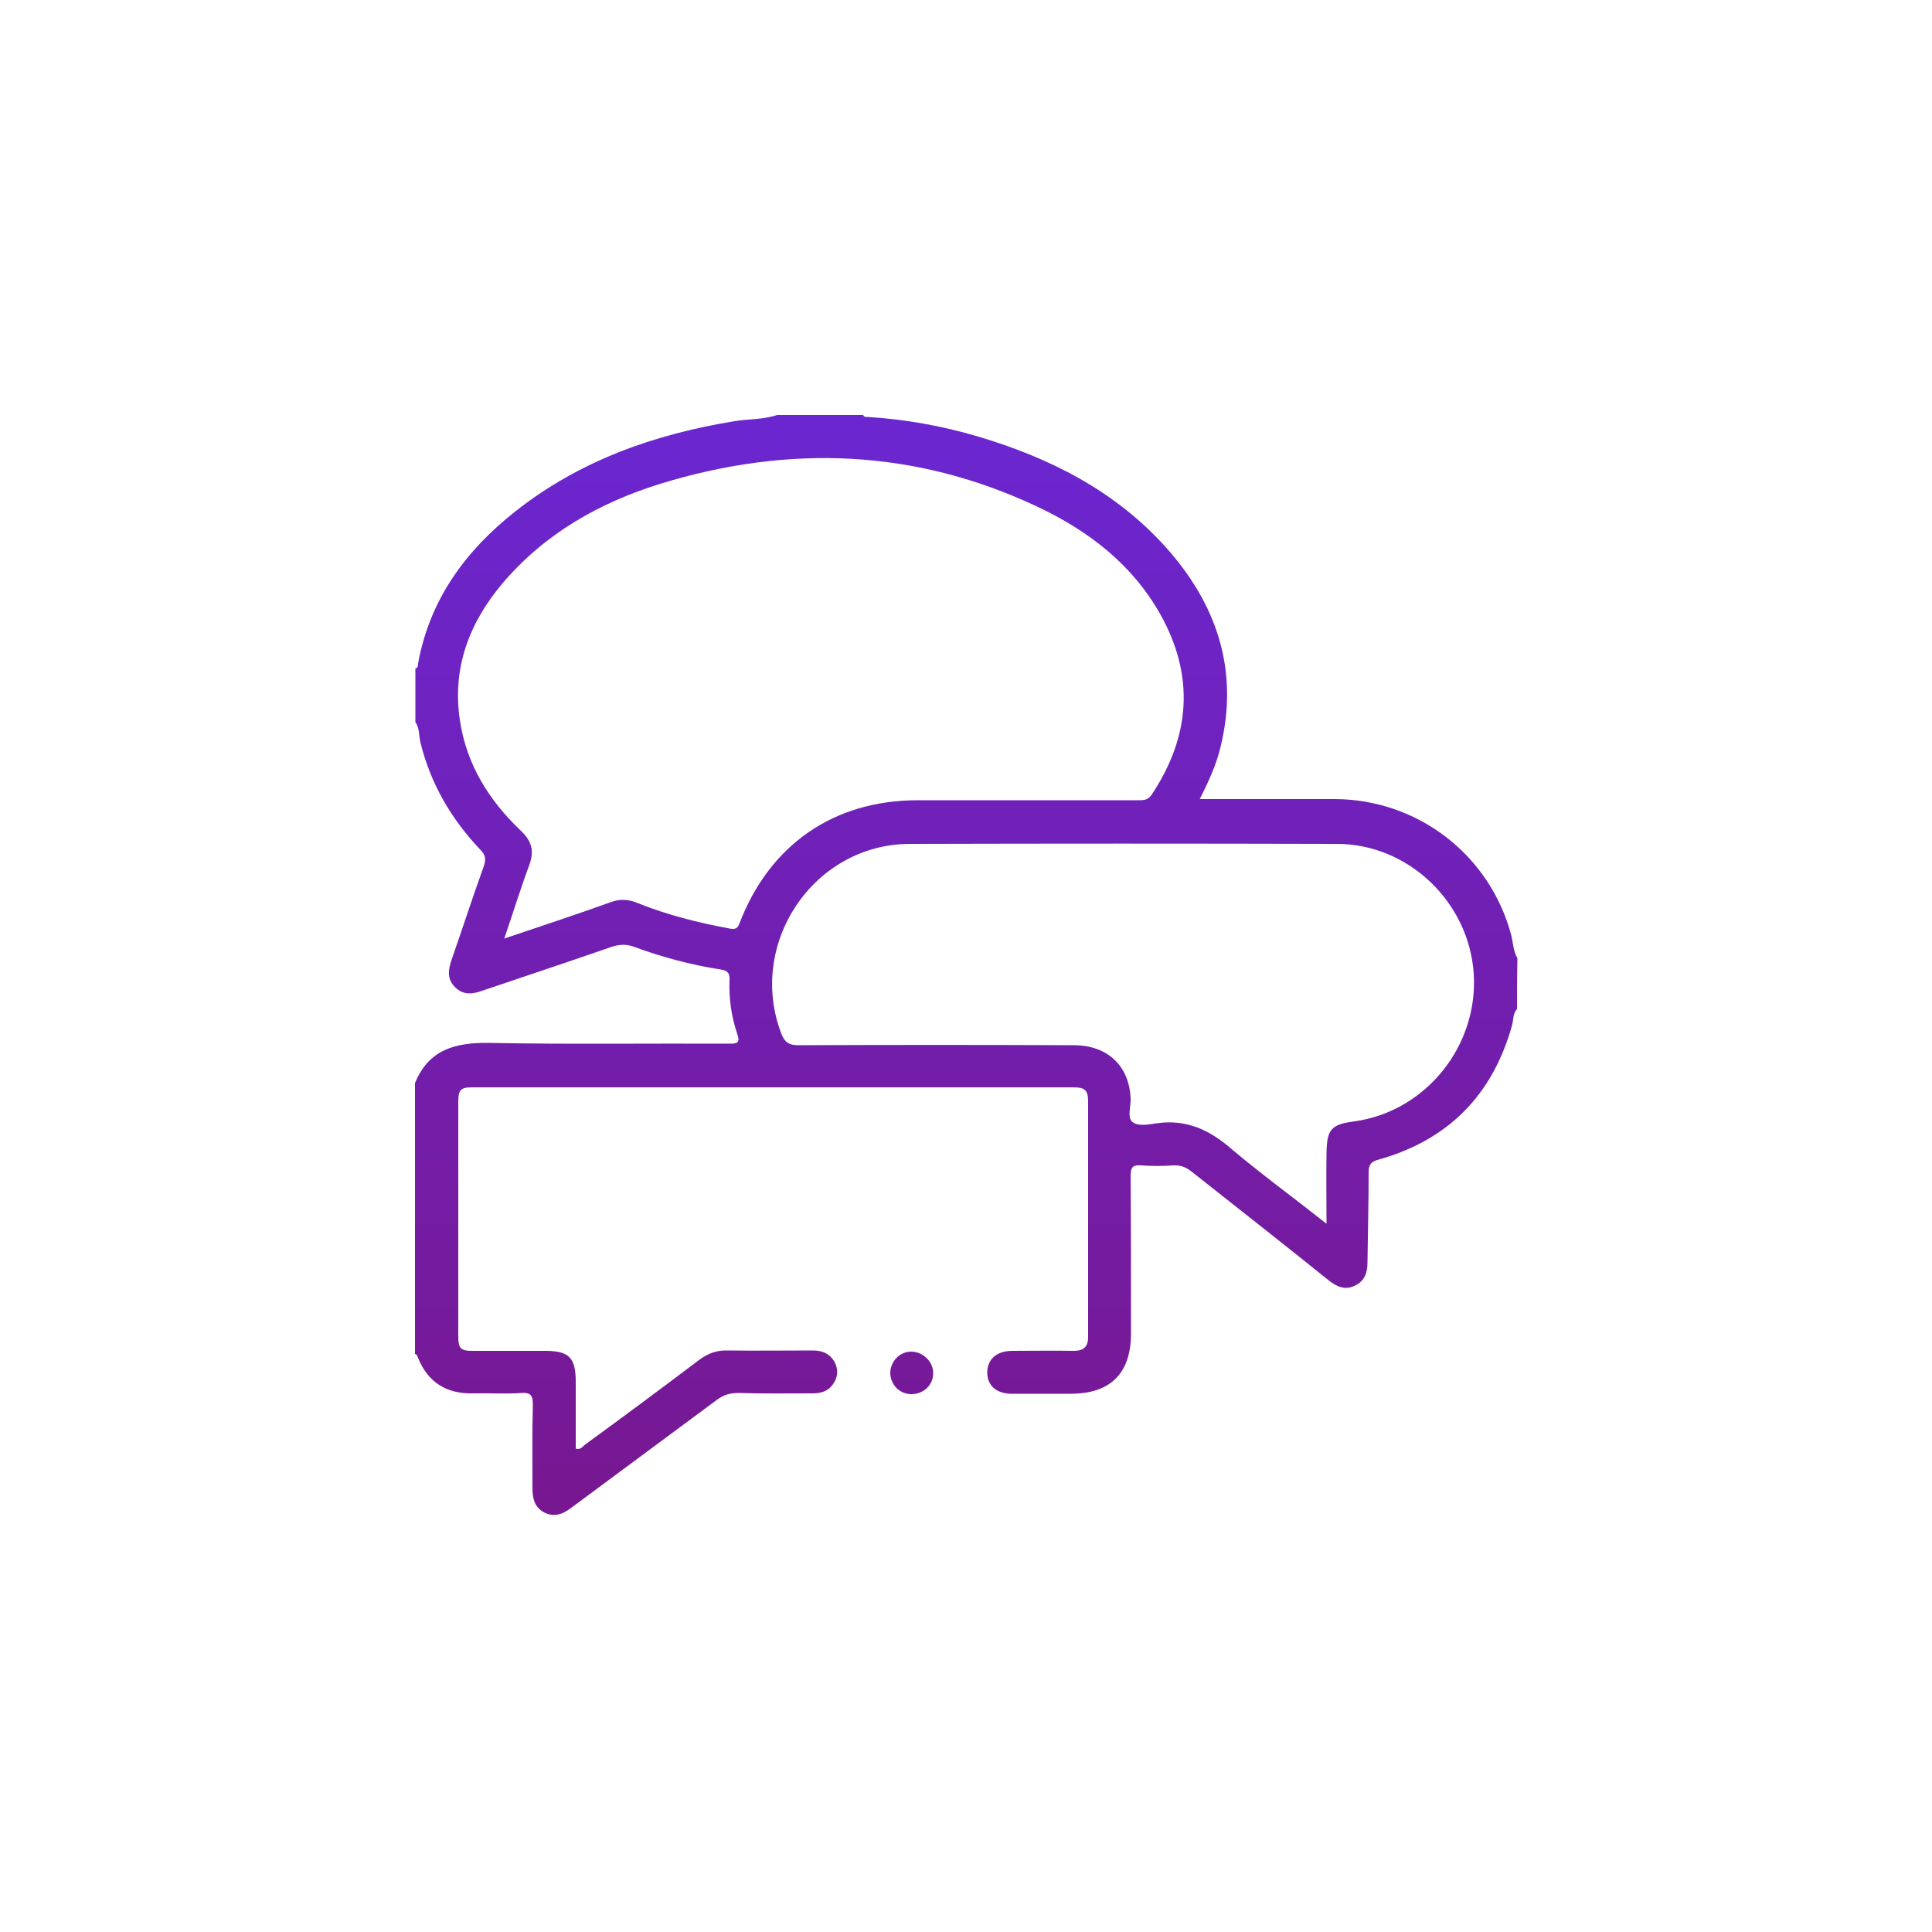 <?xml version="1.0" encoding="utf-8"?>
<!-- Generator: Adobe Illustrator 26.5.0, SVG Export Plug-In . SVG Version: 6.00 Build 0)  -->
<svg version="1.1" id="Camada_1" xmlns="http://www.w3.org/2000/svg" xmlns:xlink="http://www.w3.org/1999/xlink" x="0px" y="0px"
	 viewBox="0 0 500 500" style="enable-background:new 0 0 500 500;" xml:space="preserve">
<style type="text/css">
	.st0{clip-path:url(#SVGID_00000093870611305136144820000004049125724223874474_);}
	.st1{fill:url(#SVGID_00000127764979480602318620000003831659471277618591_);}
	.st2{clip-path:url(#SVGID_00000036944040227948414020000004773689374192755613_);}
	.st3{fill:url(#SVGID_00000005949928552815289840000012679342479996531105_);}
	.st4{clip-path:url(#SVGID_00000031928004575157910750000010578512515185258414_);}
	.st5{fill:url(#SVGID_00000110459797231591248310000001820367550578524600_);}
	.st6{clip-path:url(#SVGID_00000013904618437082079060000005606677078779193259_);}
	.st7{fill:url(#SVGID_00000090253756454749748990000000378311780451087254_);}
	.st8{clip-path:url(#SVGID_00000156585721835901492700000001979571960165024392_);}
	.st9{fill:url(#SVGID_00000183230683755386069540000003650679968127774138_);}
	.st10{clip-path:url(#SVGID_00000015354065289448297940000003183397631772271764_);}
	.st11{fill:url(#SVGID_00000109005282555081278550000001282475682854077115_);}
	.st12{clip-path:url(#SVGID_00000035507004555492322310000011629785376121717429_);}
	.st13{fill:url(#SVGID_00000163043287092989566940000010873120163189745816_);}
	.st14{clip-path:url(#SVGID_00000135664985188153631910000006691083134760761221_);}
	.st15{fill:url(#SVGID_00000107546752956575070930000011305100292661877128_);}
	.st16{clip-path:url(#SVGID_00000034060827552388073780000000546135412226407325_);}
	.st17{fill:url(#SVGID_00000176743985084630428850000014422395835859037629_);}
	.st18{clip-path:url(#SVGID_00000062898491421787244340000006201728894198749845_);}
	.st19{fill:url(#SVGID_00000042708027780600655910000005153155207788738695_);}
	.st20{clip-path:url(#SVGID_00000016766445803120045850000012274768491155805090_);}
	.st21{fill:url(#SVGID_00000116205311871814259250000002932846206401941377_);}
	.st22{clip-path:url(#SVGID_00000078759913779205567710000013131445583438716552_);}
	.st23{fill:url(#SVGID_00000044139398078330313260000015106232474485191095_);}
	.st24{clip-path:url(#SVGID_00000066514694044507723370000011359231142804583070_);}
	.st25{fill:url(#SVGID_00000168106451712270979140000017605475275073703575_);}
	.st26{clip-path:url(#SVGID_00000054967575994953904150000006998707169693023422_);}
	.st27{fill:url(#SVGID_00000166669959907999141980000009971435578187132857_);}
	.st28{clip-path:url(#SVGID_00000065047881506423328880000014035158910744700607_);}
	.st29{fill:url(#SVGID_00000078043844604053769630000010061801812392831116_);}
	.st30{clip-path:url(#SVGID_00000080911193766686992310000002544337095794679478_);}
	.st31{fill:url(#SVGID_00000013177460407890327820000001545370409066054542_);}
	.st32{clip-path:url(#SVGID_00000183930331185776201890000013693627660989261986_);}
	.st33{fill:url(#SVGID_00000132771259008908035250000012040491306041316018_);}
	.st34{clip-path:url(#SVGID_00000045607635733680330350000010246651958530563756_);}
	.st35{fill:url(#SVGID_00000127009614772903224150000003910386582937236665_);}
	
		.st36{clip-path:url(#SVGID_00000168082733737590755110000001481364691708350096_);fill:url(#SVGID_00000032640937784288003810000002749537085288024209_);}
	
		.st37{clip-path:url(#SVGID_00000011024508385536717240000001870379217238027653_);fill:url(#SVGID_00000166642225630228203540000010182541934053600652_);}
	
		.st38{clip-path:url(#SVGID_00000075869597827946113130000007410029588877769095_);fill:url(#SVGID_00000102516275850772351370000005364775884957451407_);}
	.st39{clip-path:url(#SVGID_00000163071471715224571090000016981330419892673958_);}
	.st40{fill:url(#SVGID_00000016077351680592828160000004053134427836962952_);}
	.st41{clip-path:url(#SVGID_00000114776423858326967590000018418514933425370263_);}
	.st42{fill:url(#SVGID_00000142148487276764870770000003027428657890868353_);}
	.st43{clip-path:url(#SVGID_00000129184417305050358890000004400401920324629898_);}
	.st44{fill:url(#SVGID_00000022519750411661118800000011280580542687218833_);}
	.st45{clip-path:url(#SVGID_00000079451684817197987800000007537164574782939784_);}
	.st46{fill:url(#SVGID_00000003084723314037991930000018069633823071564708_);}
	.st47{clip-path:url(#SVGID_00000126325942647688043250000012395849323727683739_);}
	.st48{fill:url(#SVGID_00000078008862075987284000000017865148822239304068_);}
	
		.st49{clip-path:url(#SVGID_00000155840740299087842330000001458804138076503204_);fill:url(#SVGID_00000008830579501983435070000013039696331596512665_);}
	
		.st50{clip-path:url(#SVGID_00000147210784361458667050000011109709148536165781_);fill:url(#SVGID_00000177474134243280712730000013077588103685386686_);}
	
		.st51{clip-path:url(#SVGID_00000181803749897606525610000002628640862441935522_);fill:url(#SVGID_00000089547628619877395020000008476965324490333609_);}
	
		.st52{clip-path:url(#SVGID_00000127040462798178277070000004323658412829915070_);fill:url(#SVGID_00000176033966445724840840000000628252947905324726_);}
	
		.st53{clip-path:url(#SVGID_00000096031396338627116060000000332047692767273105_);fill:url(#SVGID_00000065051113028196665620000002606682314477997713_);}
	
		.st54{clip-path:url(#SVGID_00000017505376558717996090000010034114866304302475_);fill:url(#SVGID_00000161606714116873348290000005672440532919838877_);}
	
		.st55{clip-path:url(#SVGID_00000058589120330829688500000008548847428993399199_);fill:url(#SVGID_00000034052148349418246400000018005260919520769665_);}
	
		.st56{clip-path:url(#SVGID_00000079464563815092151930000018423463422000976051_);fill:url(#SVGID_00000113326458095171265390000008732977826281987242_);}
	
		.st57{clip-path:url(#SVGID_00000059304648994802846210000017013059139016956829_);fill:url(#SVGID_00000171702734041423770540000014080254241972728475_);}
	
		.st58{clip-path:url(#SVGID_00000090992814179144325360000010117504975386224561_);fill:url(#SVGID_00000023985313147870456110000010067304816211788933_);}
	
		.st59{clip-path:url(#SVGID_00000105386699552928497950000008950251182796003504_);fill:url(#SVGID_00000170278613639606679330000013622732136573070212_);}
	
		.st60{clip-path:url(#SVGID_00000018959550954087783200000011029953255517043384_);fill:url(#SVGID_00000163792199669974869520000016342287470215587750_);}
	.st61{clip-path:url(#SVGID_00000085934559271130874200000002512409095776827312_);}
	.st62{fill:url(#SVGID_00000109009538284268511630000007698459184794528666_);}
	.st63{clip-path:url(#SVGID_00000039121800027599422380000002912965616946462395_);}
	.st64{fill:url(#SVGID_00000053532952848144136830000005416965796068943237_);}
	.st65{clip-path:url(#SVGID_00000031927760179002891940000010551757267810062482_);}
	.st66{fill:url(#SVGID_00000018218468979076454140000013641266152818563493_);}
	.st67{clip-path:url(#SVGID_00000114045054984790281630000015912230187221964698_);}
	.st68{fill:url(#SVGID_00000037692332548318087710000013150113127241530038_);}
	.st69{clip-path:url(#SVGID_00000016043762869724815350000011027635864727051700_);}
	.st70{fill:url(#SVGID_00000035512784448104463880000008181346221105111940_);}
	.st71{clip-path:url(#SVGID_00000066505027614503162750000016781140828310953617_);}
	.st72{fill:url(#SVGID_00000162329628124331909900000005619415245037225368_);}
	.st73{clip-path:url(#SVGID_00000071558747403821179450000005759017510330472320_);}
	.st74{fill:url(#SVGID_00000120545608771255784580000002737178218255370658_);}
	.st75{clip-path:url(#SVGID_00000181087489092986901510000009637451177366121907_);}
	.st76{fill:url(#SVGID_00000137847482098068599200000001601220987432570248_);}
	.st77{clip-path:url(#SVGID_00000060741932648229992100000014117231380437153691_);}
	.st78{fill:url(#SVGID_00000040549948121378438970000014173719894752941709_);}
	.st79{clip-path:url(#SVGID_00000163758178148502106500000003993179042523233182_);}
	.st80{fill:url(#SVGID_00000105390967932764102470000000661509460140166531_);}
</style>
<g>
	<g>
		<defs>
			<path id="SVGID_00000054263469070984630880000009511125097301664679_" d="M392.6,261.1c-1.1,1.2-0.9,2.9-1.3,4.3
				c-5,17.9-16.4,29.6-34.5,34.7c-1.9,0.5-2.6,1.2-2.6,3.3c0,7.8-0.2,15.6-0.3,23.3c0,2.6-0.7,4.8-3.2,6c-2.6,1.3-4.8,0.3-6.9-1.4
				c-11.7-9.4-23.5-18.7-35.3-28c-1.5-1.2-2.9-1.8-4.8-1.7c-2.8,0.2-5.6,0.2-8.3,0c-2.5-0.2-2.8,0.7-2.8,2.9
				c0.1,13.5,0.1,27.1,0.1,40.6c0,10.3-5.3,15.6-15.6,15.6c-5.1,0-10.2,0-15.3,0c-3.9,0-6.3-2.1-6.3-5.5c0-3.4,2.4-5.6,6.5-5.6
				c5.3,0,10.6-0.1,15.9,0c2.6,0,3.7-1.1,3.7-3.6c0-20.3,0-40.6,0-60.9c0-3-0.8-3.7-3.9-3.7c-51.8,0-103.6,0-155.4,0
				c-3.1,0-3.7,0.6-3.7,3.8c0,20.2,0,40.4,0,60.6c0,3.2,0.6,3.8,3.7,3.8c6.2,0,12.4,0,18.7,0c6.3,0,8,1.7,8,8.1c0,5.7,0,11.5,0,17.2
				c1.3,0.4,1.8-0.6,2.5-1.1c9.9-7.2,19.7-14.5,29.5-21.9c2.3-1.7,4.6-2.5,7.4-2.4c7.3,0.1,14.7,0,22,0c2.5,0,4.5,0.9,5.7,3.2
				c0.9,1.9,0.7,3.8-0.5,5.5c-1.3,1.9-3.2,2.4-5.3,2.4c-6.4,0-12.8,0.1-19.2-0.1c-2.2,0-3.9,0.5-5.6,1.8
				c-12.5,9.3-25,18.5-37.5,27.8c-2.2,1.7-4.5,2.7-7.2,1.3c-2.6-1.4-3-3.8-3-6.4c0-7.1-0.1-14.3,0.1-21.4c0-2.3-0.4-3.3-3-3.1
				c-4.1,0.3-8.2,0-12.3,0.1c-7,0.2-11.9-2.8-14.5-9.4c-0.1-0.3-0.2-0.7-0.7-0.8c0-23.4,0-46.7,0-70.1c3.5-8.6,10.3-10.5,19-10.4
				c20.8,0.4,41.6,0.1,62.4,0.2c2,0,2.8-0.2,2-2.5c-1.5-4.5-2.2-9.2-2-13.9c0.1-1.9-0.5-2.5-2.3-2.8c-7.7-1.2-15.2-3.2-22.5-5.9
				c-2-0.7-3.6-0.6-5.6,0c-11.2,3.9-22.4,7.6-33.6,11.4c-2.5,0.9-4.9,1.2-7-0.9c-2.2-2.1-1.8-4.6-0.9-7.2c2.8-8,5.4-16.1,8.3-24.1
				c0.6-1.8,0.5-2.9-0.9-4.3c-7.5-7.9-12.9-17.1-15.5-27.8c-0.4-1.7-0.2-3.7-1.3-5.2c0-4.6,0-9.3,0-13.9c0.8-0.2,0.6-0.8,0.7-1.3
				c3-16.5,12.2-29.1,25.1-39.3c16.7-13.2,36-20,56.8-23.4c3.7-0.6,7.5-0.4,11-1.6c7.4,0,14.9,0,22.3,0c0.2,0.6,0.7,0.5,1.1,0.5
				c9.7,0.6,19.3,2.3,28.7,5.1c18.5,5.5,35.3,14,48.4,28.5c13.3,14.8,19.1,31.9,14.3,51.7c-1.1,4.7-3.1,9-5.4,13.6c1.3,0,2.1,0,3,0
				c10.7,0,21.3,0,32,0c21.5,0.1,40.1,14.5,45.6,35.2c0.5,2,0.5,4.1,1.6,6C392.6,252.6,392.6,256.9,392.6,261.1z M130.5,242.9
				c9.5-3.2,18.6-6.2,27.5-9.4c2.4-0.9,4.6-0.8,7,0.2c7.7,3.1,15.7,5.1,23.8,6.6c1.5,0.3,2.1,0,2.6-1.4
				c7.8-20.3,24.4-31.8,46.1-31.8c19,0,38.1,0,57.1,0c1.4,0,2.5,0,3.5-1.5c10-15.1,11.1-30.7,2.2-46.6c-7.3-13-18.7-21.7-31.9-27.9
				c-31.6-14.9-64.3-16.1-97.5-5.9c-15.8,4.9-29.9,12.9-40.8,25.7c-8.6,10.2-13.1,21.8-11.1,35.4c1.7,11.6,7.6,20.9,15.9,28.8
				c2.7,2.6,3.4,5.1,2.1,8.7C134.7,230,132.8,236.2,130.5,242.9z M343.3,316.7c0-6.7-0.1-12.5,0-18.3c0.1-6.2,1.2-7.4,7.3-8.2
				c18.4-2.6,32-19.5,30.8-38.2c-1.2-18.5-16.9-33.6-35.4-33.6c-36.9-0.1-73.7-0.1-110.6,0c-24.9,0.1-42.1,25.8-33.2,49.1
				c0.9,2.3,2,3,4.4,3c23.8-0.1,47.5-0.1,71.3,0c8.7,0,14.3,5.3,14.7,13.7c0.1,2.1-0.9,4.9,0.4,6.1c1.4,1.3,4.3,0.7,6.4,0.4
				c7.8-1.1,13.8,1.8,19.6,6.9C326.6,304,334.7,309.9,343.3,316.7z"/>
		</defs>
		<clipPath id="SVGID_00000067193757955036478350000007893712554902614205_">
			<use xlink:href="#SVGID_00000054263469070984630880000009511125097301664679_"  style="overflow:visible;"/>
		</clipPath>
		
			<linearGradient id="SVGID_00000025413252376378045610000007117458630213394597_" gradientUnits="userSpaceOnUse" x1="266.057" y1="425.311" x2="266.057" y2="-98.084">
			<stop  offset="0" style="stop-color:#791689"/>
			<stop  offset="1" style="stop-color:#6231FF"/>
		</linearGradient>
		
			<rect x="72.9" y="-122.4" style="clip-path:url(#SVGID_00000067193757955036478350000007893712554902614205_);fill:url(#SVGID_00000025413252376378045610000007117458630213394597_);" width="386.4" height="550"/>
	</g>
	<g>
		<defs>
			<path id="SVGID_00000084522255809206277800000015478442277791013773_" d="M235.9,360.8c-3.1,0-5.4-2.4-5.5-5.4
				c0-3.1,2.5-5.7,5.6-5.6c2.9,0.1,5.5,2.6,5.5,5.5C241.6,358.3,239.1,360.8,235.9,360.8z"/>
		</defs>
		<clipPath id="SVGID_00000090283136448119395100000004481538197834056866_">
			<use xlink:href="#SVGID_00000084522255809206277800000015478442277791013773_"  style="overflow:visible;"/>
		</clipPath>
		
			<linearGradient id="SVGID_00000062180837166815329610000013536068529350104240_" gradientUnits="userSpaceOnUse" x1="266.057" y1="425.311" x2="266.057" y2="-98.084">
			<stop  offset="0" style="stop-color:#791689"/>
			<stop  offset="1" style="stop-color:#6231FF"/>
		</linearGradient>
		
			<rect x="72.9" y="-122.4" style="clip-path:url(#SVGID_00000090283136448119395100000004481538197834056866_);fill:url(#SVGID_00000062180837166815329610000013536068529350104240_);" width="386.4" height="550"/>
	</g>
</g>
</svg>
